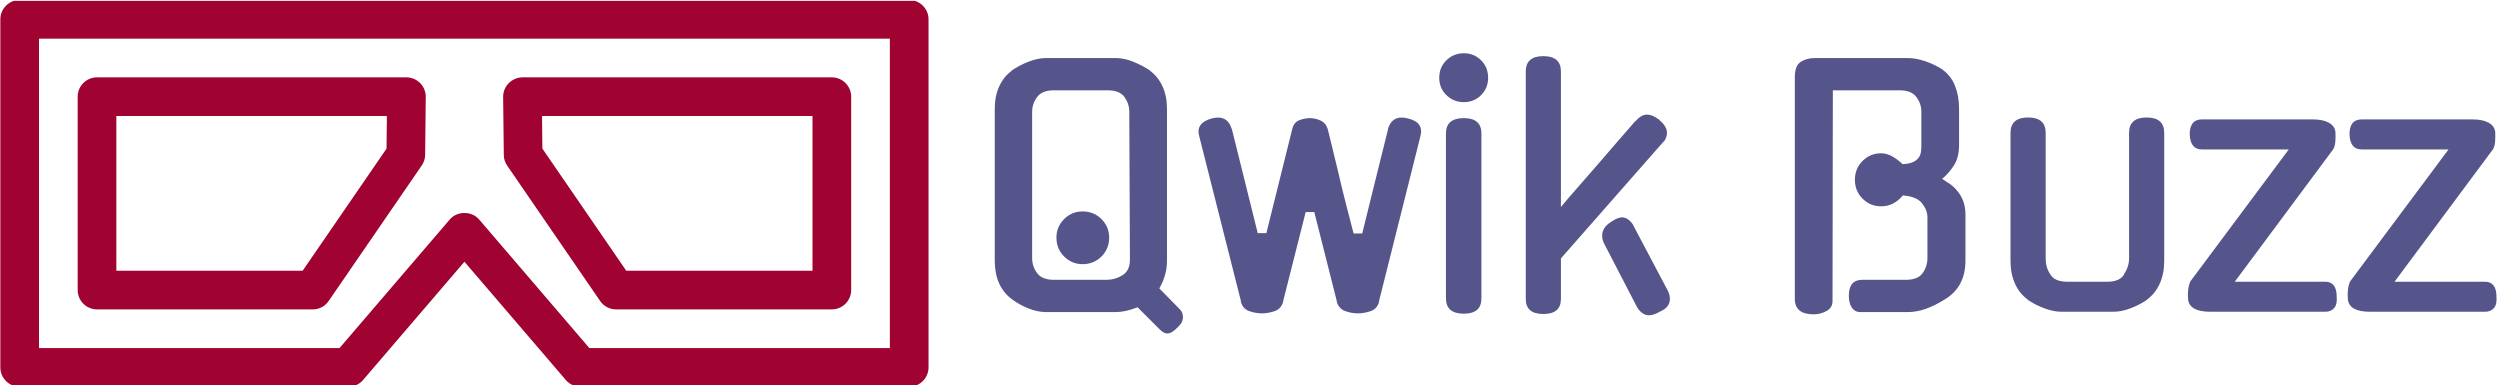 <svg xmlns="http://www.w3.org/2000/svg" version="1.1" xmlns:xlink="http://www.w3.org/1999/xlink" xmlns:svgjs="http://svgjs.dev/svgjs" width="2000" height="308" viewBox="0 0 2000 308"><g transform="matrix(1,0,0,1,-1.212,0.701)"><svg viewBox="0 0 396 61" data-background-color="#ffffff" preserveAspectRatio="xMidYMid meet" height="308" width="2000" xmlns="http://www.w3.org/2000/svg" xmlns:xlink="http://www.w3.org/1999/xlink"><g id="tight-bounds" transform="matrix(1,0,0,1,0.24,-0.139)"><svg viewBox="0 0 395.52 61.278" height="61.278" width="395.52"><g><svg viewBox="0 0 395.52 61.278" height="61.278" width="395.52"><g><svg viewBox="0 0 657.373 101.846" height="61.278" width="395.52"><g transform="matrix(1,0,0,1,261.853,14.025)"><svg viewBox="0 0 395.52 73.797" height="73.797" width="395.52"><g id="textblocktransform"><svg viewBox="0 0 395.52 73.797" height="73.797" width="395.52" id="textblock"><g><svg viewBox="0 0 395.52 73.797" height="73.797" width="395.52"><g transform="matrix(1,0,0,1,0,0)"><svg width="395.52" viewBox="4 -40.45 234.997 43.85" height="73.797" data-palette-color="#56558b"><path d="M13.25-5L21.5-5Q22.85-5 24-5.73 25.15-6.45 25.15-8.15L25.15-8.15 25.05-31.3Q25.05-32.55 24.3-33.6 23.55-34.65 21.65-34.65L21.65-34.65 13.25-34.65Q11.4-34.65 10.63-33.6 9.85-32.55 9.85-31.3L9.85-31.3 9.85-8.4Q9.85-7.1 10.63-6.05 11.4-5 13.25-5L13.25-5ZM21.9-11.6L21.9-11.6Q21.9-9.85 20.7-8.65 19.5-7.45 17.75-7.45L17.75-7.45Q16.05-7.45 14.85-8.65 13.65-9.85 13.65-11.6L13.65-11.6Q13.65-13.3 14.85-14.5 16.05-15.7 17.75-15.7L17.75-15.7Q19.5-15.7 20.7-14.5 21.9-13.3 21.9-11.6ZM29.75-3.65L32.95-0.4Q33.45 0.1 33.45 0.85L33.45 0.85Q33.45 1.25 33.25 1.65 33.05 2.05 32.6 2.45L32.6 2.45Q31.7 3.4 31 3.4L31 3.4Q30.45 3.4 29.8 2.75L29.8 2.75 26.35-0.7Q24.4 0.05 22.95 0.05L22.95 0.05 12.05 0.05Q10.75 0.05 9.38-0.48 8-1 6.7-1.95L6.7-1.95Q4-3.95 4-8L4-8 4-31.75Q4-33.75 4.7-35.27 5.4-36.8 6.7-37.75L6.7-37.75 6.65-37.75Q7.9-38.6 9.33-39.15 10.75-39.7 12.05-39.7L12.05-39.7 22.95-39.7Q24.2-39.7 25.6-39.15 27-38.6 28.3-37.75L28.3-37.75 28.25-37.75Q29.55-36.8 30.25-35.27 30.95-33.75 30.95-31.75L30.95-31.75 30.95-8Q30.95-6.8 30.63-5.7 30.3-4.6 29.75-3.65L29.75-3.65ZM52.65-15.6L49.1-1.55 49.15-1.6Q48.8-0.45 47.8-0.1 46.8 0.25 45.8 0.25L45.8 0.25Q44.85 0.25 43.82-0.1 42.8-0.45 42.5-1.6L42.5-1.6 42.55-1.55 36-27.45Q35.4-29.55 37.95-30.25L37.95-30.25Q40.4-30.9 41.1-28.55L41.1-28.55 41.1-28.6 45.15-12.3 46.5-12.3 50.55-28.6Q50.8-29.65 51.67-29.98 52.55-30.3 53.3-30.3L53.3-30.3Q54.15-30.3 54.97-29.93 55.8-29.55 56.1-28.6L56.1-28.6Q56.55-26.8 56.92-25.25 57.3-23.7 57.65-22.25 58-20.8 58.32-19.4 58.65-18 59.05-16.5L59.05-16.5 60.15-12.25 61.5-12.25Q62.5-16.3 63.52-20.43 64.55-24.55 65.55-28.6L65.55-28.6 65.5-28.55Q66.2-30.9 68.65-30.25L68.65-30.25Q71.2-29.65 70.6-27.45L70.6-27.45 64.1-1.55 64.15-1.6Q63.85-0.45 62.82-0.1 61.8 0.25 60.8 0.25L60.8 0.25Q59.85 0.25 58.85-0.1 57.85-0.45 57.5-1.6L57.5-1.6 57.55-1.55 54-15.6 52.65-15.6ZM80.15-27.9L80.15-2.1Q80.15 0.3 77.4 0.3L77.4 0.3Q74.6 0.3 74.6-2.1L74.6-2.1 74.6-27.9Q74.6-30.3 77.4-30.3L77.4-30.3Q80.15-30.3 80.15-27.9L80.15-27.9ZM81.2-36.6L81.2-36.6Q81.2-35 80.1-33.9 79-32.8 77.4-32.8L77.4-32.8Q75.8-32.8 74.67-33.9 73.55-35 73.55-36.6L73.55-36.6Q73.55-38.25 74.67-39.35 75.8-40.45 77.4-40.45L77.4-40.45Q79-40.45 80.1-39.35 81.2-38.25 81.2-36.6ZM108.54-26.5L92.59-8.35 92.59-2Q92.59 0.35 89.84 0.35L89.84 0.35Q87.09 0.35 87.09-2L87.09-2 87.09-37.6Q87.09-40 89.84-40L89.84-40Q92.59-40 92.59-37.6L92.59-37.6 92.59-16.4Q93.84-17.9 95.37-19.63 96.89-21.35 98.42-23.13 99.94-24.9 101.44-26.63 102.94-28.35 104.24-29.85L104.24-29.85 104.24-29.8Q105.14-30.85 106.04-30.85L106.04-30.85Q106.54-30.85 107.02-30.63 107.49-30.4 108.04-30L108.04-30 107.99-30Q109.19-29 109.19-28L109.19-28Q109.19-27.65 109.04-27.23 108.89-26.8 108.54-26.5L108.54-26.5ZM103.79-13.75L109.29-3.35Q109.64-2.7 109.64-2L109.64-2Q109.64-0.7 108.14-0.05L108.14-0.05Q107.14 0.55 106.34 0.55L106.34 0.55Q105.79 0.55 105.29 0.18 104.79-0.2 104.49-0.75L104.49-0.75 99.49-10.4Q99.04-11.15 99.04-11.9L99.04-11.9Q99.04-13.15 100.34-14L100.34-14Q100.69-14.25 101.07-14.45 101.44-14.65 101.89-14.75L101.89-14.75Q102.44-14.85 102.94-14.55 103.44-14.25 103.79-13.75L103.79-13.75ZM149.94-8.4L149.94-14.75Q149.94-15.9 149.09-16.98 148.24-18.05 146.09-18.2L146.09-18.2Q144.69-16.5 142.69-16.5L142.69-16.5Q140.99-16.5 139.79-17.7 138.59-18.9 138.59-20.65L138.59-20.65Q138.59-22.4 139.79-23.6 140.99-24.8 142.69-24.8L142.69-24.8Q143.59-24.8 144.46-24.3 145.34-23.8 146.04-23.1L146.04-23.1Q147.14-23.15 147.74-23.45 148.34-23.75 148.61-24.18 148.89-24.6 148.94-25.15 148.99-25.7 148.99-26.25L148.99-26.25 148.99-31.3Q148.99-32.55 148.21-33.6 147.44-34.65 145.59-34.65L145.59-34.65 135.14-34.65 135.09-1.65Q135.09-0.65 134.16-0.13 133.24 0.4 132.14 0.4L132.14 0.4Q129.19 0.4 129.19-2L129.19-2 129.19-36.7Q129.19-38.5 130.11-39.1 131.04-39.7 132.34-39.7L132.34-39.7 146.84-39.7Q148.14-39.7 149.61-39.2 151.09-38.7 152.39-37.85L152.39-37.85 152.34-37.85Q153.64-36.9 154.26-35.35 154.89-33.8 154.89-31.75L154.89-31.75 154.89-26.1Q154.89-24.1 154.04-22.83 153.19-21.55 152.24-20.8L152.24-20.8Q152.89-20.4 153.49-19.98 154.09-19.55 154.49-19.05L154.49-19.05Q155.14-18.35 155.51-17.4 155.89-16.45 155.89-15.15L155.89-15.15 155.89-8Q155.89-3.9 152.69-1.95L152.69-1.95Q151.09-0.95 149.66-0.45 148.24 0.05 146.84 0.05L146.84 0.05 139.44 0.05Q138.59 0.05 138.11-0.65 137.64-1.35 137.64-2.5L137.64-2.5Q137.64-5 139.74-5L139.74-5 146.59-5Q148.44-5 149.19-6.05 149.94-7.1 149.94-8.4L149.94-8.4ZM186.99-28L186.99-7.95Q186.99-5.95 186.29-4.4 185.59-2.85 184.29-1.9L184.29-1.9 184.34-1.9Q183.09-1.05 181.69-0.53 180.29 0 178.99 0L178.99 0 170.94 0Q169.69 0 168.26-0.53 166.84-1.05 165.59-1.9L165.59-1.9 165.64-1.9Q164.34-2.85 163.64-4.4 162.94-5.95 162.94-7.95L162.94-7.95 162.94-28Q162.94-30.4 165.69-30.4L165.69-30.4Q168.44-30.4 168.44-28L168.44-28 168.44-8.35Q168.44-6.95 169.14-5.9L169.14-5.9Q169.79-4.7 171.84-4.7L171.84-4.7 178.09-4.7Q180.09-4.7 180.74-5.9L180.74-5.9 180.69-5.85Q181.49-7.05 181.49-8.35L181.49-8.35 181.49-28Q181.49-30.4 184.24-30.4L184.24-30.4Q186.99-30.4 186.99-28L186.99-28ZM206.48-25.4L192.88-25.4Q191.08-25.4 190.98-27.75L190.98-27.75Q190.98-30.1 192.88-30.1L192.88-30.1 210.23-30.1Q211.83-30.1 212.76-29.58 213.68-29.05 213.78-28.15L213.78-28.15Q213.83-27.35 213.76-26.55 213.68-25.75 213.38-25.35L213.38-25.35 198.03-4.7 212.18-4.7Q213.98-4.7 213.98-2.35L213.98-2.35Q214.08-1.15 213.58-0.58 213.08 0 212.18 0L212.18 0 194.23 0Q190.98 0 190.73-1.9L190.73-1.9Q190.58-3.65 191.08-4.75L191.08-4.75 206.48-25.4ZM231.48-25.4L217.88-25.4Q216.08-25.4 215.98-27.75L215.98-27.75Q215.98-30.1 217.88-30.1L217.88-30.1 235.23-30.1Q236.83-30.1 237.76-29.58 238.68-29.05 238.78-28.15L238.78-28.15Q238.83-27.35 238.76-26.55 238.68-25.75 238.38-25.35L238.38-25.35 223.03-4.7 237.18-4.7Q238.98-4.7 238.98-2.35L238.98-2.35Q239.08-1.15 238.58-0.58 238.08 0 237.18 0L237.18 0 219.23 0Q215.98 0 215.73-1.9L215.73-1.9Q215.58-3.65 216.08-4.75L216.08-4.75 231.48-25.4Z" opacity="1" transform="matrix(1,0,0,1,0,0)" fill="#56558b" class="wordmark-text-0" data-fill-palette-color="primary" id="text-0"></path></svg></g></svg></g></svg></g></svg></g><g><svg viewBox="0 0 244.431 101.846" height="101.846" width="244.431"><g><svg xmlns="http://www.w3.org/2000/svg" xmlns:xlink="http://www.w3.org/1999/xlink" version="1.1" viewBox="0 28 96 40" x="0" y="0" height="101.846" width="244.431" class="icon-icon-0" data-fill-palette-color="accent" id="icon-0"><path d="M94 68h-34c-0.584 0-1.14-0.252-1.516-0.7l-10.484-12.228-10.484 12.232c-0.38 0.44-0.932 0.696-1.516 0.696h-34c-1.104 0-2-0.9-2-2v-36c0-1.1 0.896-2 2-2h92c1.1 0 2 0.9 2 2v36c0 1.1-0.9 2-2 2zM60.92 64h31.08v-32h-88v32h31.08l11.404-13.3c0.756-0.896 2.276-0.896 3.036 0l11.4 13.3z" fill="#a00332" data-fill-palette-color="accent"></path><path d="M32.32 60h-22.32c-1.104 0-2-0.9-2-2v-20c0-1.1 0.896-2 2-2h32c0.532 0 1.048 0.22 1.42 0.592 0.372 0.376 0.584 0.896 0.58 1.42l-0.064 6c-0.004 0.404-0.128 0.776-0.352 1.104l-9.616 14c-0.372 0.56-0.988 0.884-1.648 0.884zM12 56h19.268l8.676-12.628 0.036-3.372h-27.98v16z" fill="#a00332" data-fill-palette-color="accent"></path><path d="M86 60h-22.316c-0.66 0-1.276-0.324-1.648-0.868l-9.612-14c-0.228-0.328-0.352-0.72-0.352-1.108l-0.068-6c-0.004-0.532 0.204-1.052 0.58-1.424 0.376-0.368 0.884-0.6 1.416-0.6h32c1.1 0 2 0.9 2 2v20c0 1.1-0.9 2-2 2zM64.736 56h19.264v-16h-27.976l0.04 3.372 8.672 12.628z" fill="#a00332" data-fill-palette-color="accent"></path></svg></g></svg></g></svg></g></svg></g><defs></defs></svg><rect width="395.52" height="61.278" fill="none" stroke="none" visibility="hidden"></rect></g></svg></g></svg>